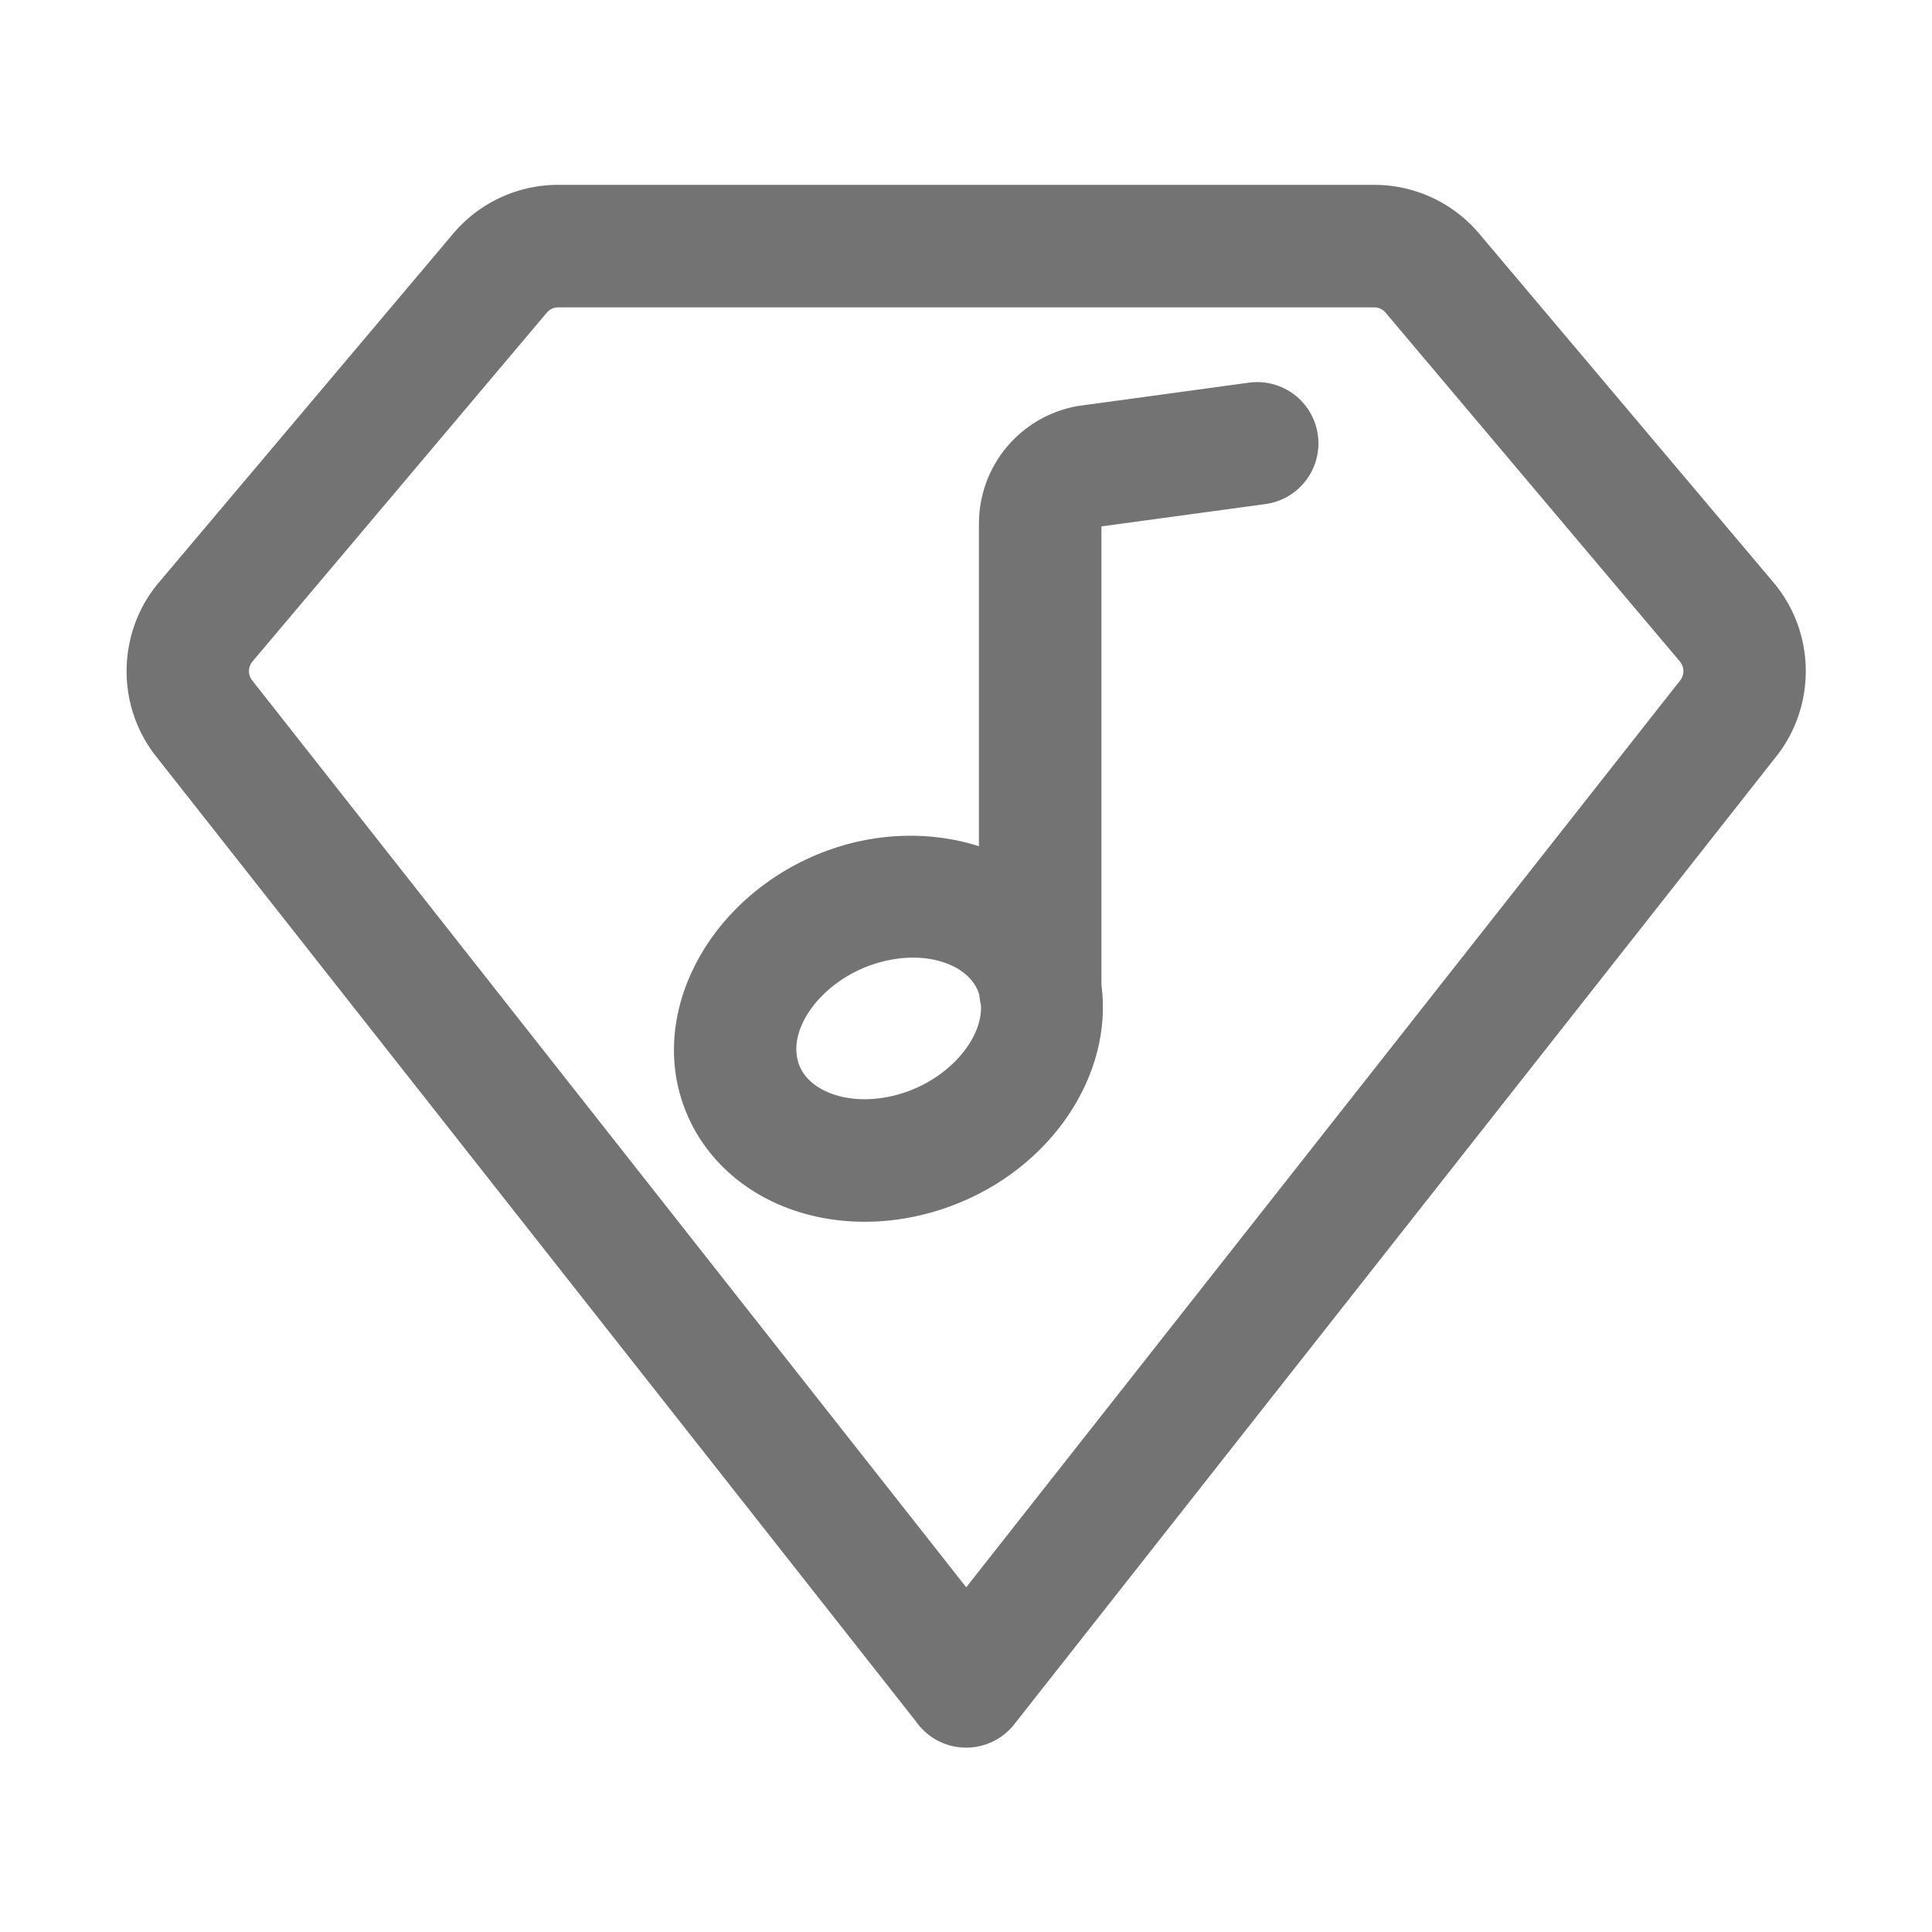 <?xml version="1.0" standalone="no"?><!DOCTYPE svg PUBLIC "-//W3C//DTD SVG 1.1//EN" "http://www.w3.org/Graphics/SVG/1.1/DTD/svg11.dtd"><svg t="1655728465804" class="icon" viewBox="0 0 1024 1024" version="1.1" xmlns="http://www.w3.org/2000/svg" p-id="3181" width="32" height="32" xmlns:xlink="http://www.w3.org/1999/xlink"><defs><style type="text/css"></style></defs><path d="M940 308.73l-156-184.9c-13.88-16.43-34.17-25.86-55.69-25.86H295.89c-21.53 0-41.83 9.44-55.7 25.87L84.21 308.72C62 335.03 61.34 373.75 82.64 400.8l402.72 511.46c1.81 2.61 4.03 5 6.65 7.07a32.344 32.344 0 0 0 20.06 6.95c9.61 0 19.13-4.25 25.53-12.39l403.96-513.1c21.29-27.03 20.64-65.75-1.56-92.06z m-49.46 51.9L512.12 841.29 133.66 360.63c-2.33-2.95-2.25-7.17 0.17-10.03l156-184.9c1.5-1.78 3.71-2.8 6.06-2.8h432.42c2.35 0 4.57 1.03 6.07 2.81L890.37 350.6c2.42 2.87 2.49 7.09 0.17 10.03z" fill="#737373" p-id="3182"></path><path d="M661.94 202.82l-90.71 12.38c-30.35 5.35-52.38 31.59-52.38 62.41v170.87c-25.11-7.93-53.57-7.52-80.59 2.42-59.65 21.98-93.97 81.89-76.49 133.52 7.72 22.84 24.59 41.45 47.53 52.42 14.93 7.13 31.7 10.73 48.97 10.73 15.11 0 30.61-2.75 45.58-8.27 53.57-19.74 86.35-69.99 79.93-117.4V279l86.93-11.84c17.77-2.42 30.21-18.78 27.79-36.56-2.43-17.76-18.76-30.2-36.56-27.78zM481.4 578.36c-15.52 5.73-32 5.67-44.09-0.11-4.95-2.37-11.38-6.82-14.03-14.64-6.09-17.99 11.39-42.19 37.43-51.78 7.72-2.84 15.67-4.27 23.2-4.27 7.64 0 14.84 1.46 20.93 4.38 4.93 2.36 11.36 6.81 14 14.65 0.26 0.76 0.24 1.59 0.41 2.37 0.16 1.34 0.36 2.65 0.68 3.93 0.86 16.97-15.42 36.96-38.53 45.47z" fill="#737373" p-id="3183"></path></svg>